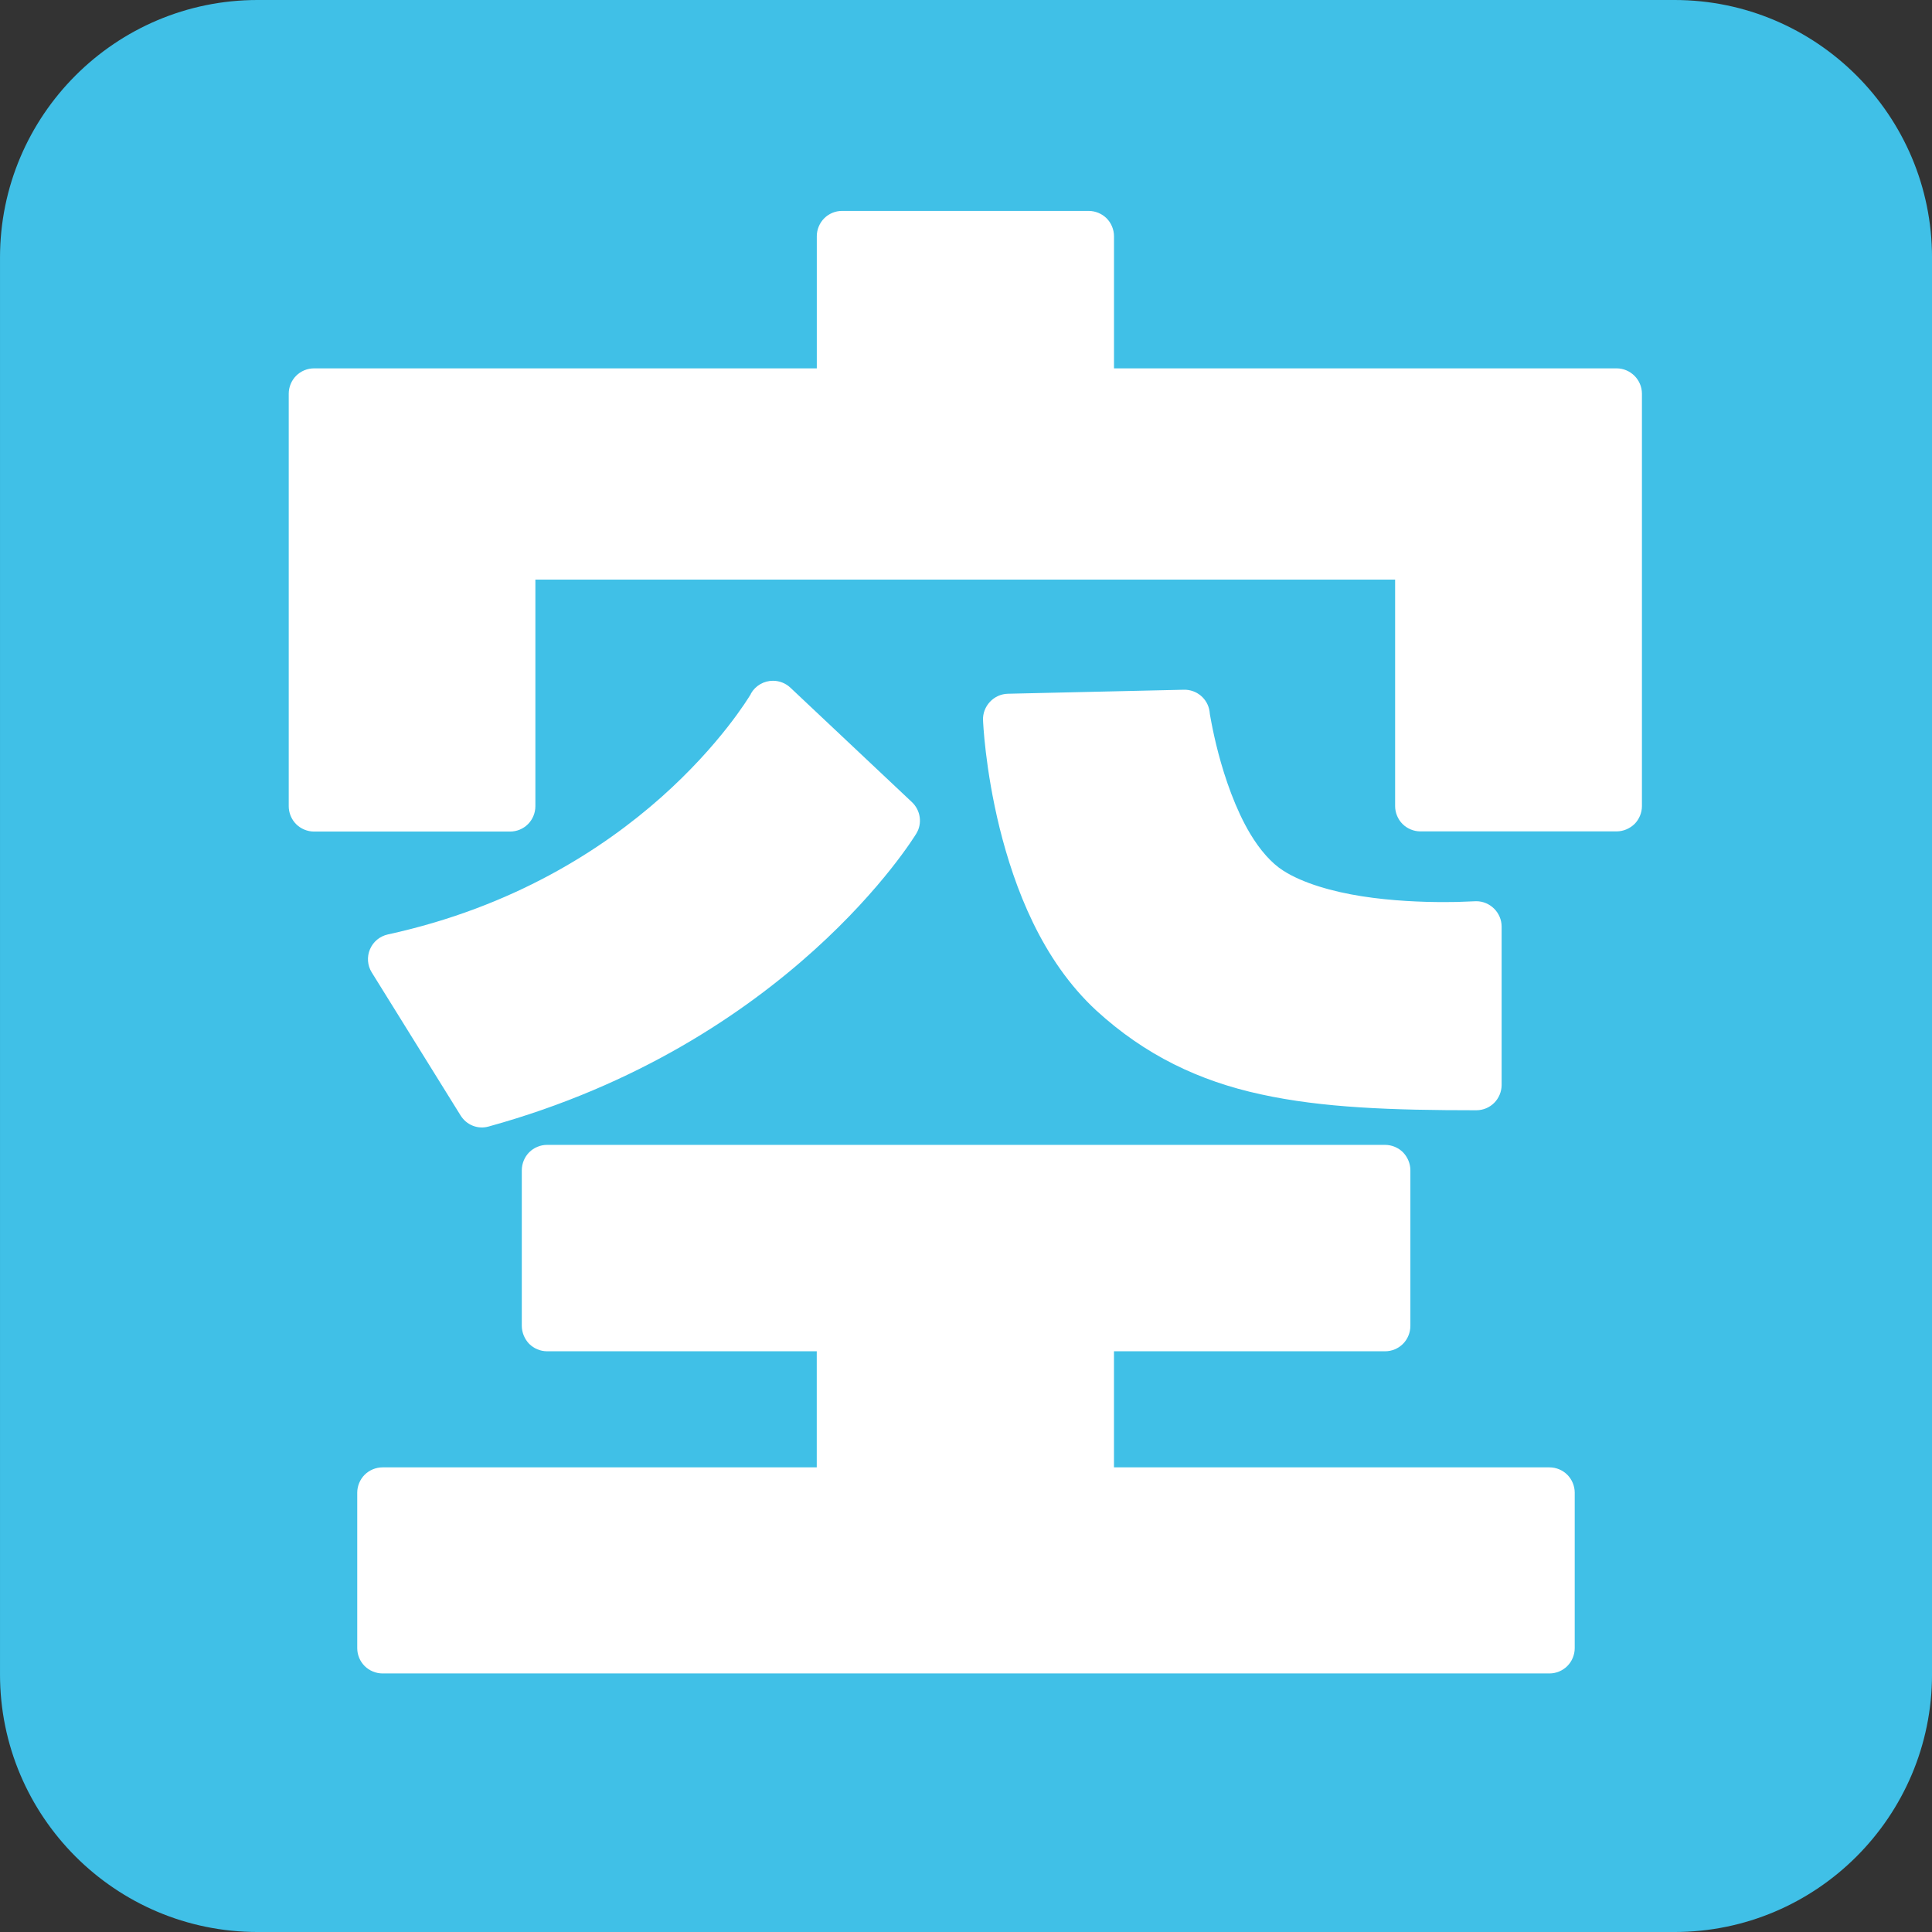 <?xml version="1.0" encoding="UTF-8"?>
<svg clip-rule="evenodd" fill-rule="evenodd" stroke-linejoin="round" stroke-miterlimit="2" version="1.1" viewBox="0 0 128 128" xml:space="preserve" xmlns="http://www.w3.org/2000/svg"><rect x="0" y="0" width="128" height="128" fill="#333333" stroke="none"/><g transform="matrix(.256 0 0 .256 -4.266 -4.267)"><path d="m516.67 83.343c0-36.794-29.881-66.676-66.667-66.676h-366.67c-36.786 0-66.667 29.882-66.667 66.676v366.65c0 36.794 29.881 66.677 66.667 66.677h366.67c36.786 0 66.667-29.883 66.667-66.677z" fill="#40c0e7"/><path d="m417.67 396.42h-112.71v-30.042h70.167c1.75 0 3.417-0.708 4.625-1.917 1.208-1.208 1.917-2.916 1.917-4.666v-40.25c0-1.75-0.709-3.417-1.917-4.667-1.208-1.208-2.917-1.917-4.625-1.917h-216.88c-1.75 0-3.417 0.709-4.625 1.917s-1.917 2.917-1.917 4.667v40.25c0 1.708 0.709 3.416 1.917 4.666 1.208 1.209 2.917 1.917 4.625 1.917h69.792v30.042h-112.38c-1.709 0-3.417 0.708-4.625 1.916-1.209 1.209-1.917 2.917-1.917 4.625v40.25c0 1.75 0.708 3.417 1.917 4.625 1.208 1.209 2.916 1.917 4.625 1.917h302c1.75 0 3.416-0.708 4.625-1.917 1.208-1.208 1.916-2.916 1.916-4.625v-40.25c0-1.708-0.708-3.416-1.916-4.625-1.209-1.208-2.875-1.916-4.625-1.916zm17.375-284.42h-130.08v-34.208c0-1.709-0.708-3.417-1.916-4.625-1.209-1.209-2.917-1.917-4.667-1.917h-63.792c-1.75 0-3.416 0.708-4.625 1.917-1.208 1.208-1.916 2.916-1.916 4.625v34.208h-130.12c-1.75 0-3.417 0.708-4.625 1.917-1.209 1.208-1.917 2.916-1.917 4.625v106.79c0 1.709 0.708 3.417 1.917 4.625 1.208 1.209 2.916 1.917 4.625 1.917h50.75c1.75 0 3.416-0.708 4.625-1.917 1.208-1.208 1.916-2.916 1.916-4.625v-58.666h222.5v58.625c0 1.708 0.709 3.416 1.917 4.625 1.208 1.208 2.917 1.916 4.625 1.916h50.75c1.75 0 3.417-0.708 4.667-1.916 1.208-1.209 1.916-2.917 1.916-4.625v-106.75c-9e-3 -3.586-2.956-6.533-6.541-6.542z" fill="#fff" fill-rule="nonzero"/><path d="m143.12 308.21c77.542-21.416 110.21-75.041 110.67-75.791 1.625-2.625 1.125-6.042-1.125-8.167l-31.459-29.625c-1.218-1.142-2.826-1.777-4.496-1.777-2.359 0-4.544 1.269-5.712 3.319v0.083c-0.625 1.042-7.958 13.167-23.167 26.708-15.25 13.542-38.333 28.459-70.791 35.542-2.084 0.458-3.792 1.875-4.625 3.833-0.834 1.959-0.667 4.209 0.458 6l22.958 36.959c1.542 2.541 4.5 3.708 7.292 2.916zm199.83-8.333c15.959 3.5 33.959 4.125 55.792 4.125 1.75 0 3.417-0.708 4.625-1.917 1.208-1.208 1.917-2.916 1.917-4.625v-41c-0.01-3.6-2.975-6.558-6.575-6.558-0.156 0-0.312 6e-3 -0.467 0.017s-0.708 0.041-2.083 0.083c-1.375 0.083-3.375 0.125-5.834 0.125-5.583 0-13.416-0.292-21.166-1.5s-15.375-3.417-20.375-6.625c-3.042-1.917-6.042-5.333-8.584-9.583-3.791-6.334-6.541-14.417-8.208-20.75-0.833-3.167-1.417-5.917-1.792-7.875-0.166-1-0.333-1.75-0.416-2.25l-0.084-0.75c-0.458-3.292-3.333-5.709-6.666-5.625l-45.542 1.041c-1.75 0.042-3.417 0.792-4.625 2.084-1.208 1.291-1.875 3-1.792 4.75 0 0.291 0.5 12.5 4.292 27.916 3.833 15.375 10.833 34.125 25.042 47.25 12.625 11.542 26.583 18.209 42.541 21.667z" fill="#fff" fill-rule="nonzero"/></g></svg>
